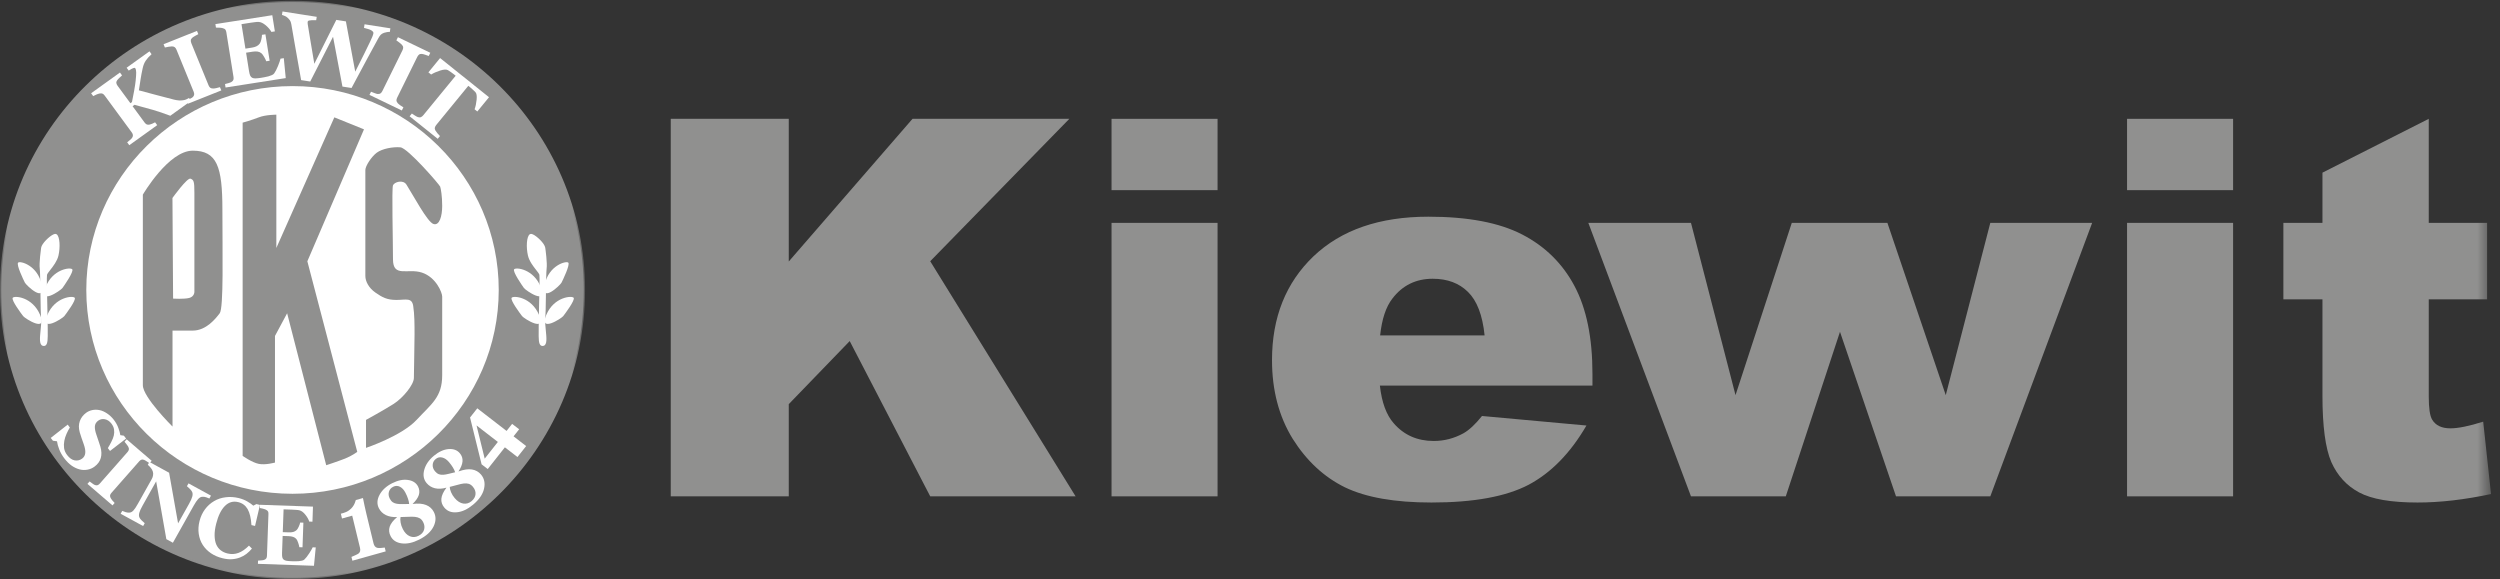 <?xml version="1.0" encoding="UTF-8"?>
<svg xmlns="http://www.w3.org/2000/svg" xmlns:xlink="http://www.w3.org/1999/xlink" width="164px" height="38px" viewBox="0 0 164 38">
  <rect x="0" y="0" width="164" height="38" fill="#333333" stroke="none"/>
  <!-- Generator: Sketch 49 (51002) - http://www.bohemiancoding.com/sketch -->
  <title>kiewit</title>
  <desc>Created with Sketch.</desc>
  <defs>
    <polygon id="path-1" points="0 1.012 38.38 1.012 38.38 38.947 0 38.947"></polygon>
    <polygon id="path-3" points="0 38.989 163.41 38.989 163.41 1.053 0 1.053"></polygon>
  </defs>
  <g id="Visual-Design" stroke="none" stroke-width="1" fill="none" fill-rule="evenodd">
    <g id="customers" transform="translate(-259, -1934)">
      <g id="select-clients" transform="translate(142, 1720)">
        <g id="kiewit" transform="translate(117, 213)">
          <path d="M0.083,20.021 C0.083,9.59 8.637,1.135 19.189,1.135 C29.743,1.135 38.296,9.59 38.296,20.021 C38.296,30.451 29.743,38.906 19.189,38.906 C8.637,38.906 0.083,30.451 0.083,20.021" id="Fill-1" fill="#90908F"></path>
          <g id="Group-5" transform="translate(0, 0.041)">
            <mask id="mask-2" fill="white">
              <use xlink:href="#path-1"></use>
            </mask>
            <g id="Clip-4"></g>
            <path d="M19.19,1.176 C8.7,1.176 0.167,9.612 0.167,19.979 C0.167,30.348 8.7,38.783 19.19,38.783 C29.679,38.783 38.213,30.348 38.213,19.979 C38.213,9.612 29.679,1.176 19.19,1.176 M19.19,38.948 C8.608,38.948 -0.001,30.438 -0.001,19.979 C-0.001,9.521 8.608,1.012 19.19,1.012 C29.771,1.012 38.38,9.521 38.38,19.979 C38.38,30.438 29.771,38.948 19.19,38.948" id="Fill-3" fill="#90908F" mask="url(#mask-2)"></path>
          </g>
          <polygon id="Fill-6" fill="#90908F" points="44.001 8.795 51.743 8.795 51.743 18.154 59.861 8.795 70.149 8.795 61.022 18.137 70.559 33.559 61.022 33.559 55.741 23.374 51.743 27.512 51.743 33.559 44.001 33.559"></polygon>
          <mask id="mask-4" fill="white">
            <use xlink:href="#path-3"></use>
          </mask>
          <g id="Clip-9"></g>
          <path d="M72.917,33.56 L79.872,33.56 L79.872,15.62 L72.917,15.62 L72.917,33.56 Z M72.917,13.474 L79.872,13.474 L79.872,8.795 L72.917,8.795 L72.917,13.474 Z" id="Fill-8" fill="#90908F" mask="url(#mask-4)"></path>
          <path d="M97.39,23.002 C97.253,21.673 96.888,20.722 96.296,20.147 C95.716,19.573 94.946,19.286 93.989,19.286 C92.884,19.286 92,19.72 91.34,20.587 C90.918,21.127 90.651,21.932 90.537,23.002 L97.39,23.002 Z M104.465,26.296 L90.52,26.296 C90.644,27.4 90.946,28.222 91.425,28.763 C92.097,29.54 92.974,29.928 94.057,29.928 C94.741,29.928 95.39,29.759 96.005,29.422 C96.382,29.208 96.786,28.83 97.219,28.289 L104.071,28.914 C103.023,30.716 101.759,32.012 100.278,32.8 C98.796,33.576 96.672,33.965 93.904,33.965 C91.499,33.965 89.608,33.633 88.229,32.969 C86.851,32.292 85.705,31.228 84.795,29.776 C83.894,28.312 83.444,26.594 83.444,24.624 C83.444,21.82 84.351,19.551 86.162,17.816 C87.984,16.083 90.496,15.215 93.699,15.215 C96.296,15.215 98.346,15.604 99.852,16.381 C101.355,17.157 102.5,18.284 103.285,19.759 C104.071,21.234 104.465,23.154 104.465,25.52 L104.465,26.296 Z" id="Fill-10" fill="#90908F" mask="url(#mask-4)"></path>
          <polygon id="Fill-11" fill="#90908F" mask="url(#mask-4)" points="104.194 15.62 110.928 15.62 113.85 26.921 117.541 15.62 123.813 15.62 127.642 26.921 130.564 15.62 137.245 15.62 130.564 33.56 124.378 33.56 120.703 22.765 117.148 33.56 110.928 33.56"></polygon>
          <path d="M139.535,33.56 L146.491,33.56 L146.491,15.62 L139.535,15.62 L139.535,33.56 Z M139.535,13.474 L146.491,13.474 L146.491,8.795 L139.535,8.795 L139.535,13.474 Z" id="Fill-12" fill="#90908F" mask="url(#mask-4)"></path>
          <path d="M159.326,8.795 L159.326,15.619 L163.154,15.619 L163.154,20.637 L159.326,20.637 L159.326,27.006 C159.326,27.771 159.399,28.278 159.548,28.526 C159.776,28.909 160.175,29.099 160.744,29.099 C161.257,29.099 161.975,28.953 162.898,28.661 L163.41,33.408 C161.689,33.778 160.083,33.965 158.592,33.965 C156.86,33.965 155.583,33.746 154.763,33.306 C153.942,32.867 153.333,32.203 152.935,31.313 C152.547,30.412 152.353,28.959 152.353,26.955 L152.353,20.637 L149.79,20.637 L149.79,15.619 L152.353,15.619 L152.353,12.326 L159.326,8.795 Z" id="Fill-13" fill="#90908F" mask="url(#mask-4)"></path>
          <path d="M5.744,20.021 C5.744,12.68 11.763,6.73 19.19,6.73 C26.615,6.73 32.635,12.68 32.635,20.021 C32.635,27.361 26.615,33.31 19.19,33.31 C11.763,33.31 5.744,27.361 5.744,20.021" id="Fill-14" fill="#FFFFFF" mask="url(#mask-4)"></path>
          <path d="M19.19,6.812 C11.821,6.812 5.827,12.738 5.827,20.021 C5.827,27.303 11.821,33.228 19.19,33.228 C26.557,33.228 32.551,27.303 32.551,20.021 C32.551,12.738 26.557,6.812 19.19,6.812 M19.19,33.392 C11.73,33.392 5.661,27.394 5.661,20.021 C5.661,12.647 11.73,6.648 19.19,6.648 C26.649,6.648 32.717,12.647 32.717,20.021 C32.717,27.394 26.649,33.392 19.19,33.392" id="Fill-15" fill="#FFFFFF" mask="url(#mask-4)"></path>
          <path d="M9.371,26.272 L9.371,13.768 C9.371,13.768 11.052,10.884 12.644,10.884 C14.236,10.884 14.589,11.933 14.589,14.731 C14.589,17.528 14.678,21.201 14.413,21.551 C14.147,21.901 13.528,22.687 12.644,22.687 L11.317,22.687 L11.317,28.982 C11.317,28.982 9.371,27.059 9.371,26.272 M11.313,13.987 L11.355,20.589 C11.355,20.589 12.075,20.633 12.414,20.545 C12.752,20.458 12.752,20.152 12.752,20.152 L12.752,13.638 C12.752,12.895 12.711,12.807 12.499,12.72 C12.287,12.633 11.313,13.987 11.313,13.987" id="Fill-16" fill="#90908F" mask="url(#mask-4)"></path>
          <path d="M15.917,9.047 L15.917,30.906 C15.917,30.906 16.536,31.344 16.978,31.431 C17.421,31.519 18.039,31.344 18.039,31.344 L18.039,23.037 L18.836,21.55 L21.4,31.519 C21.4,31.519 22.197,31.257 22.639,31.082 C23.082,30.906 23.436,30.644 23.436,30.644 L20.162,18.141 L23.878,9.485 L21.932,8.698 L18.128,17.267 L18.128,8.523 C18.128,8.523 17.421,8.523 16.978,8.698 C16.536,8.872 15.917,9.047 15.917,9.047" id="Fill-17" fill="#90908F" mask="url(#mask-4)"></path>
          <path d="M28.433,15.693 C28.831,15.823 29.008,15.168 29.008,14.512 C29.008,13.856 28.92,13.376 28.876,13.244 C28.831,13.113 26.752,10.709 26.266,10.665 C25.78,10.621 25.072,10.753 24.718,11.015 C24.365,11.277 23.967,11.89 23.967,12.152 L23.967,19.102 C23.967,19.452 24.188,19.889 24.63,20.195 C25.072,20.501 25.382,20.676 26.001,20.676 C26.62,20.676 27.018,20.501 27.106,21.069 C27.194,21.637 27.194,22.294 27.194,22.95 C27.194,23.605 27.151,25.354 27.151,25.792 C27.151,26.229 26.443,27.102 25.824,27.496 C25.205,27.89 24.01,28.545 24.01,28.545 L24.01,30.381 C24.01,30.381 26.354,29.594 27.328,28.545 C28.301,27.496 29.008,27.059 29.008,25.616 L29.008,20.457 C29.008,20.195 28.61,19.19 27.681,18.883 C26.752,18.577 25.78,19.233 25.78,18.01 C25.78,16.785 25.691,13.376 25.78,13.157 C25.869,12.938 26.443,12.763 26.664,13.113 C27.126,13.844 28.036,15.561 28.433,15.693" id="Fill-18" fill="#90908F" mask="url(#mask-4)"></path>
          <path d="M35.642,23.605 C35.377,23.692 35.422,23.167 35.422,22.381 C35.422,21.593 35.51,19.233 35.465,19.015 C35.422,18.797 34.847,18.316 34.713,17.747 C34.581,17.179 34.645,16.538 34.802,16.435 C34.935,16.347 35.642,16.96 35.687,17.266 C35.73,17.572 35.819,18.316 35.775,18.621 C35.73,18.927 35.73,21.506 35.687,21.987 C35.642,22.468 35.908,23.518 35.642,23.605" id="Fill-19" fill="#FFFFFF" mask="url(#mask-4)"></path>
          <path d="M34.837,16.509 L34.835,16.509 C34.75,16.568 34.658,17.143 34.795,17.728 C34.871,18.059 35.107,18.359 35.296,18.6 C35.429,18.77 35.525,18.894 35.546,18.997 C35.574,19.132 35.558,19.876 35.53,20.999 C35.518,21.554 35.505,22.081 35.505,22.381 C35.505,22.486 35.504,22.585 35.503,22.681 C35.5,23.069 35.496,23.471 35.576,23.529 C35.583,23.533 35.595,23.535 35.616,23.527 C35.721,23.493 35.668,22.965 35.639,22.681 C35.613,22.427 35.587,22.165 35.604,21.98 C35.625,21.748 35.636,21.006 35.646,20.29 C35.658,19.509 35.669,18.77 35.693,18.609 C35.733,18.329 35.657,17.64 35.605,17.276 C35.567,17.012 34.962,16.509 34.837,16.509 M35.589,23.696 C35.54,23.696 35.504,23.68 35.479,23.662 C35.33,23.554 35.332,23.226 35.338,22.679 C35.338,22.585 35.339,22.486 35.339,22.381 C35.339,22.079 35.35,21.552 35.364,20.994 C35.386,20.175 35.409,19.157 35.384,19.031 C35.371,18.964 35.271,18.836 35.164,18.701 C34.976,18.461 34.718,18.13 34.633,17.765 C34.509,17.236 34.537,16.511 34.756,16.367 C34.829,16.319 34.926,16.361 34.956,16.375 C35.226,16.493 35.728,16.972 35.769,17.254 C35.784,17.356 35.911,18.264 35.857,18.632 C35.835,18.784 35.824,19.551 35.813,20.292 C35.802,21.012 35.791,21.756 35.77,21.994 C35.753,22.164 35.78,22.419 35.804,22.665 C35.855,23.17 35.9,23.607 35.668,23.683 C35.639,23.692 35.613,23.696 35.589,23.696" id="Fill-20" fill="#FFFFFF" mask="url(#mask-4)"></path>
          <path d="M37.279,18.228 C37.146,18.096 35.997,18.403 35.731,19.67 C35.465,20.937 36.749,19.714 36.837,19.539 C36.925,19.365 37.411,18.358 37.279,18.228" id="Fill-21" fill="#FFFFFF" mask="url(#mask-4)"></path>
          <path d="M37.633,20.536 C37.527,20.382 36.34,20.465 35.835,21.659 C35.329,22.853 36.824,21.893 36.945,21.74 C37.066,21.584 37.738,20.689 37.633,20.536" id="Fill-22" fill="#FFFFFF" mask="url(#mask-4)"></path>
          <path d="M33.726,18.667 C33.837,18.516 35.02,18.641 35.482,19.852 C35.946,21.063 34.486,20.052 34.37,19.893 C34.256,19.735 33.616,18.817 33.726,18.667" id="Fill-23" fill="#FFFFFF" mask="url(#mask-4)"></path>
          <path d="M33.563,20.536 C33.669,20.382 34.856,20.465 35.361,21.659 C35.867,22.853 34.371,21.893 34.251,21.74 C34.13,21.584 33.458,20.689 33.563,20.536" id="Fill-24" fill="#FFFFFF" mask="url(#mask-4)"></path>
          <path d="M2.825,23.605 C3.091,23.692 3.046,23.167 3.046,22.381 C3.046,21.593 2.958,19.233 3.002,19.015 C3.046,18.797 3.621,18.316 3.753,17.747 C3.886,17.179 3.822,16.538 3.665,16.435 C3.533,16.347 2.825,16.96 2.781,17.266 C2.736,17.572 2.648,18.316 2.692,18.621 C2.736,18.927 2.736,21.506 2.781,21.987 C2.825,22.468 2.559,23.518 2.825,23.605" id="Fill-25" fill="#FFFFFF" mask="url(#mask-4)"></path>
          <path d="M2.851,23.527 C2.869,23.534 2.882,23.533 2.89,23.529 C2.971,23.471 2.968,23.068 2.965,22.68 C2.964,22.585 2.962,22.486 2.962,22.381 C2.962,22.081 2.951,21.554 2.937,20.999 C2.91,19.876 2.893,19.132 2.921,18.997 C2.942,18.895 3.038,18.771 3.172,18.6 C3.361,18.359 3.595,18.059 3.672,17.728 C3.809,17.143 3.716,16.568 3.62,16.504 L3.618,16.504 C3.511,16.504 2.902,17.011 2.863,17.277 C2.814,17.612 2.733,18.323 2.775,18.609 C2.797,18.768 2.808,19.493 2.82,20.26 C2.83,20.99 2.842,21.745 2.864,21.98 C2.88,22.164 2.854,22.426 2.828,22.68 C2.8,22.964 2.746,23.493 2.851,23.527 M2.877,23.696 C2.855,23.696 2.828,23.692 2.798,23.683 C2.567,23.607 2.611,23.169 2.663,22.664 C2.688,22.417 2.713,22.163 2.697,21.994 C2.676,21.753 2.664,20.995 2.654,20.262 C2.643,19.534 2.631,18.782 2.61,18.632 C2.555,18.25 2.693,17.294 2.698,17.254 C2.739,16.973 3.241,16.493 3.51,16.375 C3.541,16.361 3.638,16.319 3.711,16.367 C3.932,16.511 3.958,17.236 3.835,17.765 C3.749,18.13 3.492,18.461 3.303,18.701 C3.197,18.836 3.097,18.964 3.084,19.031 C3.058,19.157 3.083,20.175 3.103,20.994 C3.117,21.552 3.13,22.079 3.13,22.381 C3.13,22.485 3.131,22.584 3.131,22.677 C3.136,23.225 3.138,23.554 2.988,23.662 C2.964,23.68 2.927,23.696 2.877,23.696" id="Fill-26" fill="#FFFFFF" mask="url(#mask-4)"></path>
          <path d="M1.189,18.228 C1.321,18.096 2.471,18.403 2.736,19.67 C3.002,20.937 1.719,19.714 1.631,19.539 C1.542,19.365 1.056,18.358 1.189,18.228" id="Fill-27" fill="#FFFFFF" mask="url(#mask-4)"></path>
          <path d="M0.834,20.536 C0.939,20.382 2.128,20.465 2.632,21.659 C3.138,22.853 1.642,21.893 1.522,21.74 C1.401,21.584 0.73,20.689 0.834,20.536" id="Fill-28" fill="#FFFFFF" mask="url(#mask-4)"></path>
          <path d="M4.741,18.667 C4.63,18.516 3.446,18.641 2.984,19.852 C2.521,21.063 3.982,20.052 4.098,19.893 C4.212,19.735 4.852,18.817 4.741,18.667" id="Fill-29" fill="#FFFFFF" mask="url(#mask-4)"></path>
          <path d="M4.903,20.536 C4.798,20.382 3.611,20.465 3.106,21.659 C2.601,22.853 4.095,21.893 4.216,21.74 C4.337,21.584 5.009,20.689 4.903,20.536" id="Fill-30" fill="#FFFFFF" mask="url(#mask-4)"></path>
          <path d="M12.536,7.613 L11.171,8.594 C10.736,8.429 10.358,8.302 10.039,8.21 C9.719,8.119 9.316,8.008 8.825,7.875 L8.698,7.967 L9.485,9.038 C9.527,9.095 9.574,9.136 9.624,9.162 C9.674,9.186 9.741,9.19 9.825,9.171 C9.863,9.164 9.916,9.146 9.982,9.117 C10.049,9.088 10.114,9.056 10.175,9.023 L10.313,9.21 L8.481,10.526 L8.343,10.337 C8.386,10.304 8.443,10.254 8.518,10.19 C8.595,10.127 8.644,10.076 8.666,10.041 C8.709,9.975 8.726,9.915 8.719,9.859 C8.713,9.803 8.687,9.744 8.642,9.684 L6.866,7.268 C6.826,7.211 6.781,7.171 6.733,7.147 C6.685,7.122 6.617,7.117 6.531,7.134 C6.465,7.148 6.39,7.173 6.307,7.21 C6.226,7.246 6.162,7.278 6.114,7.305 L5.977,7.117 L7.869,5.758 L8.007,5.946 C7.96,5.987 7.904,6.037 7.841,6.098 C7.777,6.156 7.726,6.211 7.687,6.264 C7.639,6.329 7.621,6.393 7.633,6.452 C7.645,6.512 7.671,6.57 7.712,6.625 L8.555,7.771 L8.656,7.698 C8.699,7.494 8.746,7.251 8.797,6.971 C8.848,6.69 8.881,6.465 8.899,6.295 C8.924,6.059 8.935,5.879 8.934,5.753 C8.934,5.626 8.913,5.531 8.868,5.471 C8.848,5.443 8.803,5.444 8.735,5.471 C8.665,5.498 8.568,5.552 8.444,5.631 L8.306,5.444 L9.805,4.368 L9.943,4.555 C9.776,4.705 9.648,4.847 9.558,4.982 C9.469,5.115 9.403,5.278 9.36,5.473 C9.3,5.751 9.254,5.988 9.225,6.184 C9.195,6.375 9.157,6.624 9.11,6.926 C9.403,7.002 9.76,7.097 10.177,7.212 C10.596,7.326 11.007,7.433 11.413,7.535 C11.517,7.562 11.626,7.579 11.743,7.589 C11.856,7.596 11.971,7.589 12.083,7.564 C12.138,7.552 12.194,7.533 12.252,7.505 C12.311,7.477 12.36,7.451 12.399,7.426 L12.536,7.613 Z" id="Fill-31" fill="#FFFFFF" mask="url(#mask-4)"></path>
          <path d="M14.518,6.932 L12.326,7.806 L12.238,7.592 C12.287,7.567 12.358,7.534 12.452,7.487 C12.547,7.441 12.611,7.403 12.642,7.374 C12.699,7.318 12.731,7.264 12.736,7.211 C12.744,7.155 12.733,7.091 12.706,7.022 L11.574,4.253 C11.548,4.191 11.514,4.141 11.47,4.102 C11.427,4.064 11.363,4.045 11.281,4.043 C11.228,4.043 11.155,4.052 11.06,4.067 C10.964,4.082 10.884,4.099 10.817,4.116 L10.73,3.901 L12.922,3.026 L13.009,3.241 C12.956,3.269 12.89,3.305 12.81,3.349 C12.73,3.393 12.666,3.434 12.616,3.475 C12.553,3.528 12.52,3.584 12.517,3.645 C12.513,3.705 12.524,3.766 12.55,3.831 L13.681,6.597 C13.708,6.662 13.743,6.715 13.786,6.753 C13.831,6.788 13.895,6.806 13.978,6.807 C14.024,6.808 14.095,6.8 14.19,6.78 C14.287,6.759 14.367,6.737 14.43,6.717 L14.518,6.932 Z" id="Fill-32" fill="#FFFFFF" mask="url(#mask-4)"></path>
          <path d="M18.031,3.059 L17.805,3.094 C17.723,2.946 17.599,2.8 17.433,2.659 C17.265,2.519 17.111,2.446 16.968,2.438 C16.906,2.433 16.821,2.438 16.716,2.454 C16.609,2.467 16.522,2.477 16.454,2.489 L15.842,2.585 L16.1,4.191 L16.533,4.123 C16.641,4.106 16.738,4.078 16.822,4.038 C16.908,3.999 16.982,3.937 17.043,3.854 C17.081,3.801 17.114,3.715 17.141,3.595 C17.171,3.475 17.185,3.371 17.185,3.285 L17.411,3.25 L17.689,4.985 L17.465,5.019 C17.439,4.939 17.391,4.841 17.323,4.727 C17.255,4.609 17.196,4.53 17.145,4.49 C17.068,4.43 16.984,4.394 16.891,4.382 C16.797,4.369 16.691,4.372 16.575,4.39 L16.143,4.457 L16.335,5.657 C16.355,5.781 16.379,5.88 16.409,5.951 C16.44,6.02 16.485,6.071 16.543,6.102 C16.598,6.131 16.669,6.146 16.756,6.143 C16.845,6.141 16.963,6.129 17.112,6.107 C17.18,6.095 17.263,6.081 17.36,6.063 C17.457,6.047 17.541,6.028 17.613,6.007 C17.695,5.983 17.769,5.957 17.836,5.927 C17.908,5.895 17.958,5.858 17.986,5.815 C18.066,5.706 18.149,5.542 18.237,5.329 C18.324,5.113 18.378,4.953 18.401,4.849 L18.617,4.815 L18.745,6.123 L14.797,6.741 L14.761,6.513 C14.814,6.501 14.888,6.481 14.982,6.455 C15.075,6.428 15.14,6.403 15.176,6.381 C15.247,6.338 15.291,6.291 15.309,6.24 C15.327,6.188 15.33,6.125 15.318,6.05 L14.848,3.116 C14.836,3.045 14.816,2.99 14.787,2.948 C14.759,2.905 14.699,2.87 14.61,2.847 C14.555,2.831 14.479,2.82 14.384,2.816 C14.287,2.811 14.215,2.809 14.166,2.811 L14.13,2.581 L17.862,1.997 L18.031,3.059 Z" id="Fill-33" fill="#FFFFFF" mask="url(#mask-4)"></path>
          <path d="M25.572,3.094 C25.509,3.09 25.446,3.094 25.381,3.107 C25.317,3.116 25.252,3.132 25.189,3.154 C25.09,3.191 25.015,3.236 24.966,3.291 C24.919,3.345 24.872,3.413 24.827,3.494 C24.67,3.774 24.426,4.224 24.094,4.843 C23.764,5.463 23.42,6.105 23.061,6.772 L22.464,6.679 L21.848,3.412 L20.351,6.348 L19.754,6.255 C19.575,5.253 19.44,4.483 19.345,3.944 C19.252,3.402 19.173,2.947 19.109,2.581 C19.088,2.469 19.058,2.386 19.017,2.332 C18.978,2.276 18.925,2.217 18.856,2.156 C18.809,2.113 18.756,2.078 18.697,2.054 C18.64,2.027 18.574,2.003 18.495,1.979 L18.533,1.752 L20.778,2.104 L20.742,2.326 C20.607,2.321 20.506,2.322 20.438,2.327 C20.371,2.329 20.317,2.336 20.276,2.346 C20.239,2.356 20.214,2.37 20.204,2.386 C20.193,2.403 20.186,2.416 20.183,2.43 C20.18,2.458 20.179,2.485 20.181,2.511 C20.183,2.538 20.187,2.569 20.19,2.603 C20.213,2.763 20.263,3.068 20.339,3.515 C20.414,3.964 20.508,4.521 20.619,5.185 L22.062,2.304 L22.691,2.403 L23.303,5.702 C23.548,5.225 23.743,4.834 23.891,4.531 C24.042,4.228 24.168,3.969 24.271,3.752 C24.333,3.621 24.383,3.509 24.422,3.419 C24.461,3.329 24.486,3.249 24.496,3.181 C24.503,3.139 24.489,3.102 24.454,3.067 C24.422,3.03 24.374,2.997 24.312,2.966 C24.26,2.939 24.19,2.914 24.102,2.891 C24.017,2.865 23.943,2.845 23.878,2.829 L23.915,2.593 L25.609,2.858 L25.572,3.094 Z" id="Fill-34" fill="#FFFFFF" mask="url(#mask-4)"></path>
          <path d="M26.36,8.248 L24.237,7.224 L24.339,7.017 C24.389,7.037 24.463,7.065 24.56,7.103 C24.658,7.142 24.73,7.163 24.772,7.166 C24.852,7.173 24.915,7.159 24.96,7.127 C25.007,7.095 25.047,7.044 25.08,6.978 L26.404,4.294 C26.434,4.234 26.449,4.175 26.448,4.117 C26.448,4.06 26.42,4 26.366,3.938 C26.331,3.9 26.276,3.851 26.2,3.793 C26.125,3.733 26.059,3.684 26.001,3.647 L26.104,3.44 L28.228,4.463 L28.125,4.672 C28.068,4.651 27.997,4.626 27.911,4.598 C27.826,4.567 27.751,4.547 27.686,4.539 C27.604,4.528 27.539,4.542 27.491,4.581 C27.445,4.618 27.405,4.667 27.375,4.728 L26.052,7.411 C26.022,7.475 26.005,7.535 26.006,7.593 C26.009,7.649 26.038,7.707 26.092,7.769 C26.122,7.803 26.176,7.849 26.255,7.907 C26.336,7.963 26.405,8.008 26.464,8.041 L26.36,8.248 Z" id="Fill-35" fill="#FFFFFF" mask="url(#mask-4)"></path>
          <path d="M31.312,8.314 L31.132,8.17 C31.199,7.991 31.243,7.779 31.267,7.534 C31.291,7.289 31.265,7.125 31.185,7.041 C31.14,6.994 31.083,6.939 31.013,6.876 C30.944,6.813 30.883,6.761 30.83,6.717 L30.721,6.63 L28.617,9.198 C28.573,9.253 28.542,9.31 28.527,9.37 C28.513,9.428 28.526,9.492 28.564,9.564 C28.589,9.607 28.631,9.665 28.694,9.741 C28.759,9.815 28.815,9.876 28.863,9.926 L28.715,10.106 L26.87,8.628 L27.018,8.448 C27.067,8.479 27.134,8.524 27.221,8.581 C27.312,8.638 27.377,8.672 27.416,8.684 C27.497,8.707 27.564,8.707 27.618,8.682 C27.673,8.655 27.724,8.614 27.77,8.557 L29.892,5.968 L29.782,5.879 C29.73,5.836 29.664,5.789 29.587,5.735 C29.511,5.682 29.445,5.637 29.389,5.604 C29.29,5.544 29.12,5.551 28.882,5.625 C28.645,5.701 28.446,5.789 28.282,5.889 L28.103,5.747 L28.87,4.809 L32.079,7.377 L31.312,8.314 Z" id="Fill-36" fill="#FFFFFF" mask="url(#mask-4)"></path>
          <path d="M4.221,31.07 C4.076,30.881 3.966,30.687 3.888,30.487 C3.81,30.29 3.76,30.11 3.74,29.948 L3.471,29.912 L3.329,29.727 L4.44,28.855 L4.582,29.043 C4.508,29.165 4.434,29.303 4.366,29.457 C4.296,29.611 4.247,29.767 4.218,29.923 C4.188,30.085 4.183,30.244 4.204,30.399 C4.227,30.555 4.294,30.707 4.406,30.854 C4.557,31.051 4.721,31.167 4.898,31.2 C5.078,31.232 5.242,31.193 5.391,31.083 C5.512,30.991 5.579,30.87 5.593,30.719 C5.61,30.567 5.576,30.375 5.494,30.143 C5.441,29.991 5.392,29.851 5.347,29.723 C5.303,29.595 5.264,29.473 5.23,29.357 C5.156,29.086 5.157,28.843 5.236,28.625 C5.315,28.408 5.451,28.228 5.644,28.084 C5.767,27.993 5.903,27.933 6.055,27.901 C6.208,27.869 6.368,27.87 6.534,27.904 C6.691,27.936 6.854,28.009 7.021,28.12 C7.188,28.23 7.339,28.372 7.474,28.548 C7.604,28.721 7.703,28.899 7.768,29.085 C7.836,29.27 7.877,29.424 7.893,29.546 L8.127,29.581 L8.272,29.77 L7.217,30.583 L7.074,30.395 C7.156,30.266 7.233,30.127 7.306,29.98 C7.384,29.831 7.436,29.694 7.466,29.57 C7.497,29.435 7.501,29.303 7.481,29.172 C7.462,29.041 7.403,28.912 7.309,28.788 C7.189,28.631 7.046,28.535 6.879,28.502 C6.714,28.469 6.565,28.504 6.433,28.602 C6.308,28.694 6.239,28.813 6.224,28.959 C6.212,29.106 6.245,29.293 6.325,29.521 C6.37,29.655 6.417,29.793 6.464,29.932 C6.513,30.072 6.554,30.197 6.588,30.31 C6.665,30.583 6.674,30.828 6.611,31.046 C6.551,31.264 6.414,31.452 6.198,31.612 C6.063,31.713 5.908,31.78 5.735,31.811 C5.56,31.843 5.391,31.837 5.226,31.793 C5.043,31.746 4.87,31.664 4.704,31.549 C4.538,31.433 4.377,31.273 4.221,31.07" id="Fill-37" fill="#FFFFFF" mask="url(#mask-4)"></path>
          <path d="M7.379,34.154 L5.736,32.743 L5.878,32.583 C5.919,32.612 5.977,32.655 6.054,32.712 C6.133,32.771 6.19,32.806 6.227,32.817 C6.297,32.841 6.356,32.845 6.403,32.827 C6.453,32.81 6.501,32.774 6.547,32.722 L8.371,30.649 C8.412,30.601 8.438,30.553 8.452,30.501 C8.466,30.45 8.455,30.391 8.421,30.322 C8.401,30.28 8.364,30.226 8.31,30.155 C8.258,30.083 8.21,30.025 8.168,29.978 L8.309,29.818 L9.951,31.229 L9.81,31.389 C9.764,31.358 9.708,31.319 9.637,31.274 C9.569,31.227 9.506,31.192 9.451,31.168 C9.382,31.139 9.32,31.137 9.268,31.159 C9.219,31.181 9.172,31.216 9.129,31.265 L7.307,33.336 C7.264,33.386 7.235,33.436 7.222,33.487 C7.211,33.538 7.223,33.598 7.256,33.665 C7.273,33.702 7.312,33.756 7.367,33.826 C7.425,33.895 7.477,33.952 7.52,33.994 L7.379,34.154 Z" id="Fill-38" fill="#FFFFFF" mask="url(#mask-4)"></path>
          <path d="M13.734,33.702 C13.686,33.681 13.617,33.655 13.526,33.622 C13.436,33.589 13.342,33.579 13.246,33.591 C13.163,33.601 13.079,33.651 12.994,33.743 C12.912,33.832 12.814,33.98 12.7,34.182 L11.342,36.605 L10.912,36.368 L10.244,32.576 L9.352,34.168 C9.241,34.366 9.17,34.523 9.138,34.641 C9.107,34.757 9.109,34.856 9.142,34.936 C9.165,34.995 9.218,35.065 9.297,35.144 C9.377,35.223 9.443,35.283 9.494,35.323 L9.389,35.51 L7.914,34.702 L8.019,34.515 C8.084,34.545 8.163,34.573 8.254,34.601 C8.345,34.626 8.432,34.634 8.507,34.627 C8.596,34.614 8.678,34.569 8.751,34.489 C8.829,34.408 8.928,34.257 9.052,34.037 L9.952,32.432 C9.997,32.353 10.027,32.271 10.04,32.187 C10.056,32.101 10.051,32.019 10.027,31.939 C10,31.853 9.959,31.775 9.901,31.705 C9.848,31.633 9.778,31.564 9.695,31.494 L9.802,31.304 L11.093,32.011 L11.682,35.332 L12.402,34.049 C12.516,33.846 12.587,33.686 12.615,33.572 C12.645,33.457 12.642,33.36 12.609,33.279 C12.583,33.216 12.531,33.148 12.454,33.071 C12.377,32.994 12.313,32.934 12.262,32.894 L12.367,32.709 L13.839,33.514 L13.734,33.702 Z" id="Fill-39" fill="#FFFFFF" mask="url(#mask-4)"></path>
          <path d="M14.589,37.618 C14.309,37.551 14.059,37.441 13.839,37.293 C13.619,37.143 13.439,36.961 13.301,36.747 C13.166,36.537 13.079,36.297 13.038,36.029 C12.998,35.757 13.015,35.476 13.089,35.182 C13.163,34.891 13.281,34.634 13.446,34.412 C13.612,34.188 13.812,34.008 14.044,33.872 C14.27,33.738 14.524,33.654 14.805,33.62 C15.086,33.585 15.371,33.602 15.663,33.674 C15.874,33.727 16.059,33.799 16.22,33.893 C16.381,33.986 16.514,34.078 16.616,34.172 L16.821,34.067 L17.053,34.125 L16.731,35.502 L16.495,35.446 C16.467,34.993 16.384,34.646 16.246,34.402 C16.107,34.161 15.903,34.006 15.632,33.94 C15.297,33.857 15.004,33.94 14.755,34.191 C14.507,34.438 14.315,34.828 14.182,35.356 C14.106,35.655 14.072,35.917 14.078,36.145 C14.084,36.369 14.121,36.558 14.184,36.712 C14.255,36.871 14.351,37 14.478,37.098 C14.604,37.196 14.751,37.265 14.923,37.307 C15.173,37.369 15.412,37.356 15.642,37.27 C15.872,37.185 16.102,37.026 16.332,36.793 L16.527,36.987 C16.412,37.123 16.289,37.242 16.16,37.341 C16.031,37.439 15.89,37.516 15.739,37.573 C15.574,37.636 15.398,37.673 15.213,37.685 C15.029,37.698 14.821,37.676 14.589,37.618" id="Fill-40" fill="#FFFFFF" mask="url(#mask-4)"></path>
          <path d="M20.497,35.222 L20.287,35.215 C20.238,35.066 20.152,34.913 20.026,34.758 C19.901,34.602 19.774,34.508 19.646,34.477 C19.591,34.461 19.514,34.453 19.414,34.447 C19.318,34.44 19.236,34.435 19.172,34.433 L18.603,34.413 L18.55,35.909 L18.954,35.923 C19.055,35.926 19.147,35.918 19.231,35.898 C19.315,35.877 19.392,35.834 19.462,35.769 C19.505,35.727 19.55,35.656 19.597,35.552 C19.645,35.448 19.676,35.357 19.692,35.279 L19.902,35.286 L19.845,36.903 L19.635,36.896 C19.627,36.819 19.601,36.722 19.56,36.605 C19.519,36.487 19.48,36.406 19.442,36.361 C19.383,36.294 19.313,36.246 19.231,36.22 C19.149,36.192 19.054,36.176 18.944,36.172 L18.542,36.158 L18.502,37.275 C18.498,37.392 18.503,37.483 18.517,37.554 C18.532,37.622 18.565,37.675 18.611,37.713 C18.656,37.748 18.717,37.774 18.796,37.788 C18.877,37.801 18.986,37.811 19.124,37.816 C19.188,37.818 19.266,37.82 19.356,37.821 C19.447,37.822 19.526,37.819 19.594,37.813 C19.673,37.806 19.745,37.795 19.811,37.779 C19.88,37.763 19.932,37.739 19.967,37.704 C20.058,37.619 20.163,37.486 20.279,37.308 C20.396,37.129 20.473,36.994 20.512,36.904 L20.713,36.911 L20.596,38.115 L16.92,37.988 L16.927,37.776 C16.978,37.774 17.05,37.768 17.138,37.76 C17.226,37.753 17.289,37.742 17.327,37.728 C17.398,37.702 17.447,37.667 17.471,37.624 C17.498,37.579 17.511,37.523 17.513,37.454 L17.61,34.72 C17.613,34.655 17.605,34.601 17.586,34.558 C17.567,34.514 17.519,34.474 17.444,34.436 C17.396,34.412 17.329,34.391 17.244,34.368 C17.157,34.348 17.093,34.334 17.05,34.326 L17.057,34.114 L20.531,34.234 L20.497,35.222 Z" id="Fill-41" fill="#FFFFFF" mask="url(#mask-4)"></path>
          <path d="M25.302,37.171 L23.116,37.783 L23.056,37.532 C23.107,37.512 23.189,37.477 23.298,37.428 C23.411,37.377 23.486,37.337 23.524,37.308 C23.572,37.271 23.604,37.222 23.622,37.159 C23.638,37.099 23.637,37.022 23.614,36.929 L23.105,34.827 L22.436,35.015 L22.359,34.699 L22.505,34.659 C22.658,34.616 22.786,34.558 22.886,34.485 C22.99,34.412 23.071,34.335 23.13,34.254 C23.192,34.17 23.239,34.089 23.27,34.01 C23.303,33.93 23.327,33.859 23.343,33.802 L23.81,33.671 C23.839,33.815 23.875,33.986 23.915,34.179 C23.957,34.373 23.995,34.546 24.033,34.698 L24.503,36.641 C24.522,36.721 24.552,36.787 24.593,36.839 C24.635,36.888 24.686,36.922 24.745,36.937 C24.796,36.951 24.88,36.954 24.993,36.946 C25.105,36.937 25.189,36.93 25.24,36.919 L25.302,37.171 Z" id="Fill-42" fill="#FFFFFF" mask="url(#mask-4)"></path>
          <path d="M27.757,35.246 C27.698,35.133 27.625,35.05 27.538,35.001 C27.45,34.951 27.344,34.919 27.221,34.906 C27.1,34.893 26.951,34.892 26.776,34.903 C26.604,34.913 26.438,34.917 26.276,34.918 C26.254,35.009 26.255,35.129 26.28,35.275 C26.304,35.423 26.353,35.568 26.426,35.708 C26.548,35.947 26.703,36.104 26.889,36.18 C27.074,36.256 27.263,36.246 27.453,36.15 C27.644,36.055 27.766,35.925 27.817,35.758 C27.868,35.594 27.849,35.423 27.757,35.246 M26.597,33.323 C26.5,33.133 26.379,33.004 26.234,32.931 C26.091,32.856 25.943,32.856 25.792,32.933 C25.649,33.005 25.557,33.115 25.514,33.26 C25.472,33.407 25.49,33.557 25.57,33.711 C25.625,33.818 25.692,33.898 25.771,33.951 C25.849,34 25.938,34.034 26.042,34.049 C26.137,34.065 26.262,34.072 26.417,34.069 C26.576,34.065 26.715,34.063 26.84,34.061 C26.834,33.963 26.809,33.85 26.767,33.725 C26.726,33.596 26.67,33.461 26.597,33.323 M28.458,34.584 C28.612,34.881 28.606,35.201 28.44,35.54 C28.273,35.879 27.959,36.165 27.495,36.399 C27.08,36.608 26.7,36.69 26.354,36.646 C26.007,36.601 25.766,36.444 25.625,36.172 C25.517,35.964 25.497,35.756 25.563,35.553 C25.631,35.348 25.795,35.136 26.055,34.918 C25.766,34.933 25.517,34.89 25.313,34.79 C25.111,34.691 24.958,34.54 24.856,34.344 C24.718,34.072 24.729,33.778 24.896,33.465 C25.065,33.149 25.341,32.894 25.727,32.699 C26.102,32.51 26.447,32.439 26.761,32.485 C27.078,32.53 27.298,32.673 27.423,32.912 C27.517,33.097 27.534,33.286 27.474,33.475 C27.412,33.664 27.275,33.859 27.063,34.06 C27.434,34.013 27.734,34.037 27.956,34.13 C28.182,34.221 28.349,34.373 28.458,34.584" id="Fill-43" fill="#FFFFFF" mask="url(#mask-4)"></path>
          <path d="M31.02,32.93 C30.938,32.832 30.848,32.77 30.751,32.739 C30.654,32.711 30.544,32.703 30.422,32.717 C30.299,32.733 30.156,32.764 29.987,32.814 C29.821,32.861 29.66,32.903 29.503,32.94 C29.503,33.034 29.532,33.149 29.588,33.287 C29.646,33.425 29.725,33.555 29.829,33.676 C30.003,33.881 30.189,34 30.387,34.033 C30.586,34.065 30.767,34.014 30.931,33.878 C31.094,33.741 31.182,33.589 31.195,33.416 C31.209,33.244 31.149,33.082 31.02,32.93 M29.453,31.313 C29.315,31.152 29.168,31.051 29.011,31.013 C28.853,30.973 28.709,31.005 28.581,31.113 C28.457,31.215 28.392,31.341 28.384,31.494 C28.376,31.645 28.427,31.788 28.54,31.92 C28.618,32.013 28.701,32.075 28.79,32.109 C28.878,32.141 28.973,32.153 29.078,32.145 C29.174,32.139 29.297,32.118 29.447,32.08 C29.601,32.041 29.737,32.009 29.856,31.98 C29.829,31.884 29.78,31.78 29.711,31.667 C29.64,31.551 29.555,31.433 29.453,31.313 M31.553,32.128 C31.77,32.384 31.837,32.697 31.752,33.064 C31.669,33.432 31.427,33.78 31.028,34.112 C30.671,34.408 30.319,34.573 29.972,34.605 C29.624,34.639 29.353,34.539 29.155,34.307 C29.001,34.127 28.935,33.93 28.954,33.717 C28.973,33.501 29.085,33.258 29.289,32.99 C29.009,33.068 28.757,33.081 28.536,33.03 C28.315,32.977 28.133,32.864 27.989,32.695 C27.792,32.462 27.737,32.173 27.828,31.83 C27.92,31.484 28.132,31.175 28.463,30.899 C28.785,30.632 29.105,30.487 29.422,30.46 C29.741,30.434 29.988,30.524 30.163,30.73 C30.298,30.89 30.358,31.068 30.341,31.268 C30.325,31.464 30.236,31.685 30.073,31.929 C30.426,31.8 30.722,31.757 30.962,31.798 C31.201,31.837 31.398,31.947 31.553,32.128" id="Fill-44" fill="#FFFFFF" mask="url(#mask-4)"></path>
          <path d="M32.66,29.991 L31.261,28.91 L31.796,31.087 L32.66,29.991 Z M34.057,29.161 L33.69,29.623 L34.516,30.262 L33.946,30.982 L33.12,30.345 L31.994,31.77 L31.593,31.46 L30.835,28.387 L31.31,27.785 L33.231,29.269 L33.596,28.807 L34.057,29.161 Z" id="Fill-45" fill="#FFFFFF" mask="url(#mask-4)"></path>
        </g>
      </g>
    </g>
  </g>
</svg>
